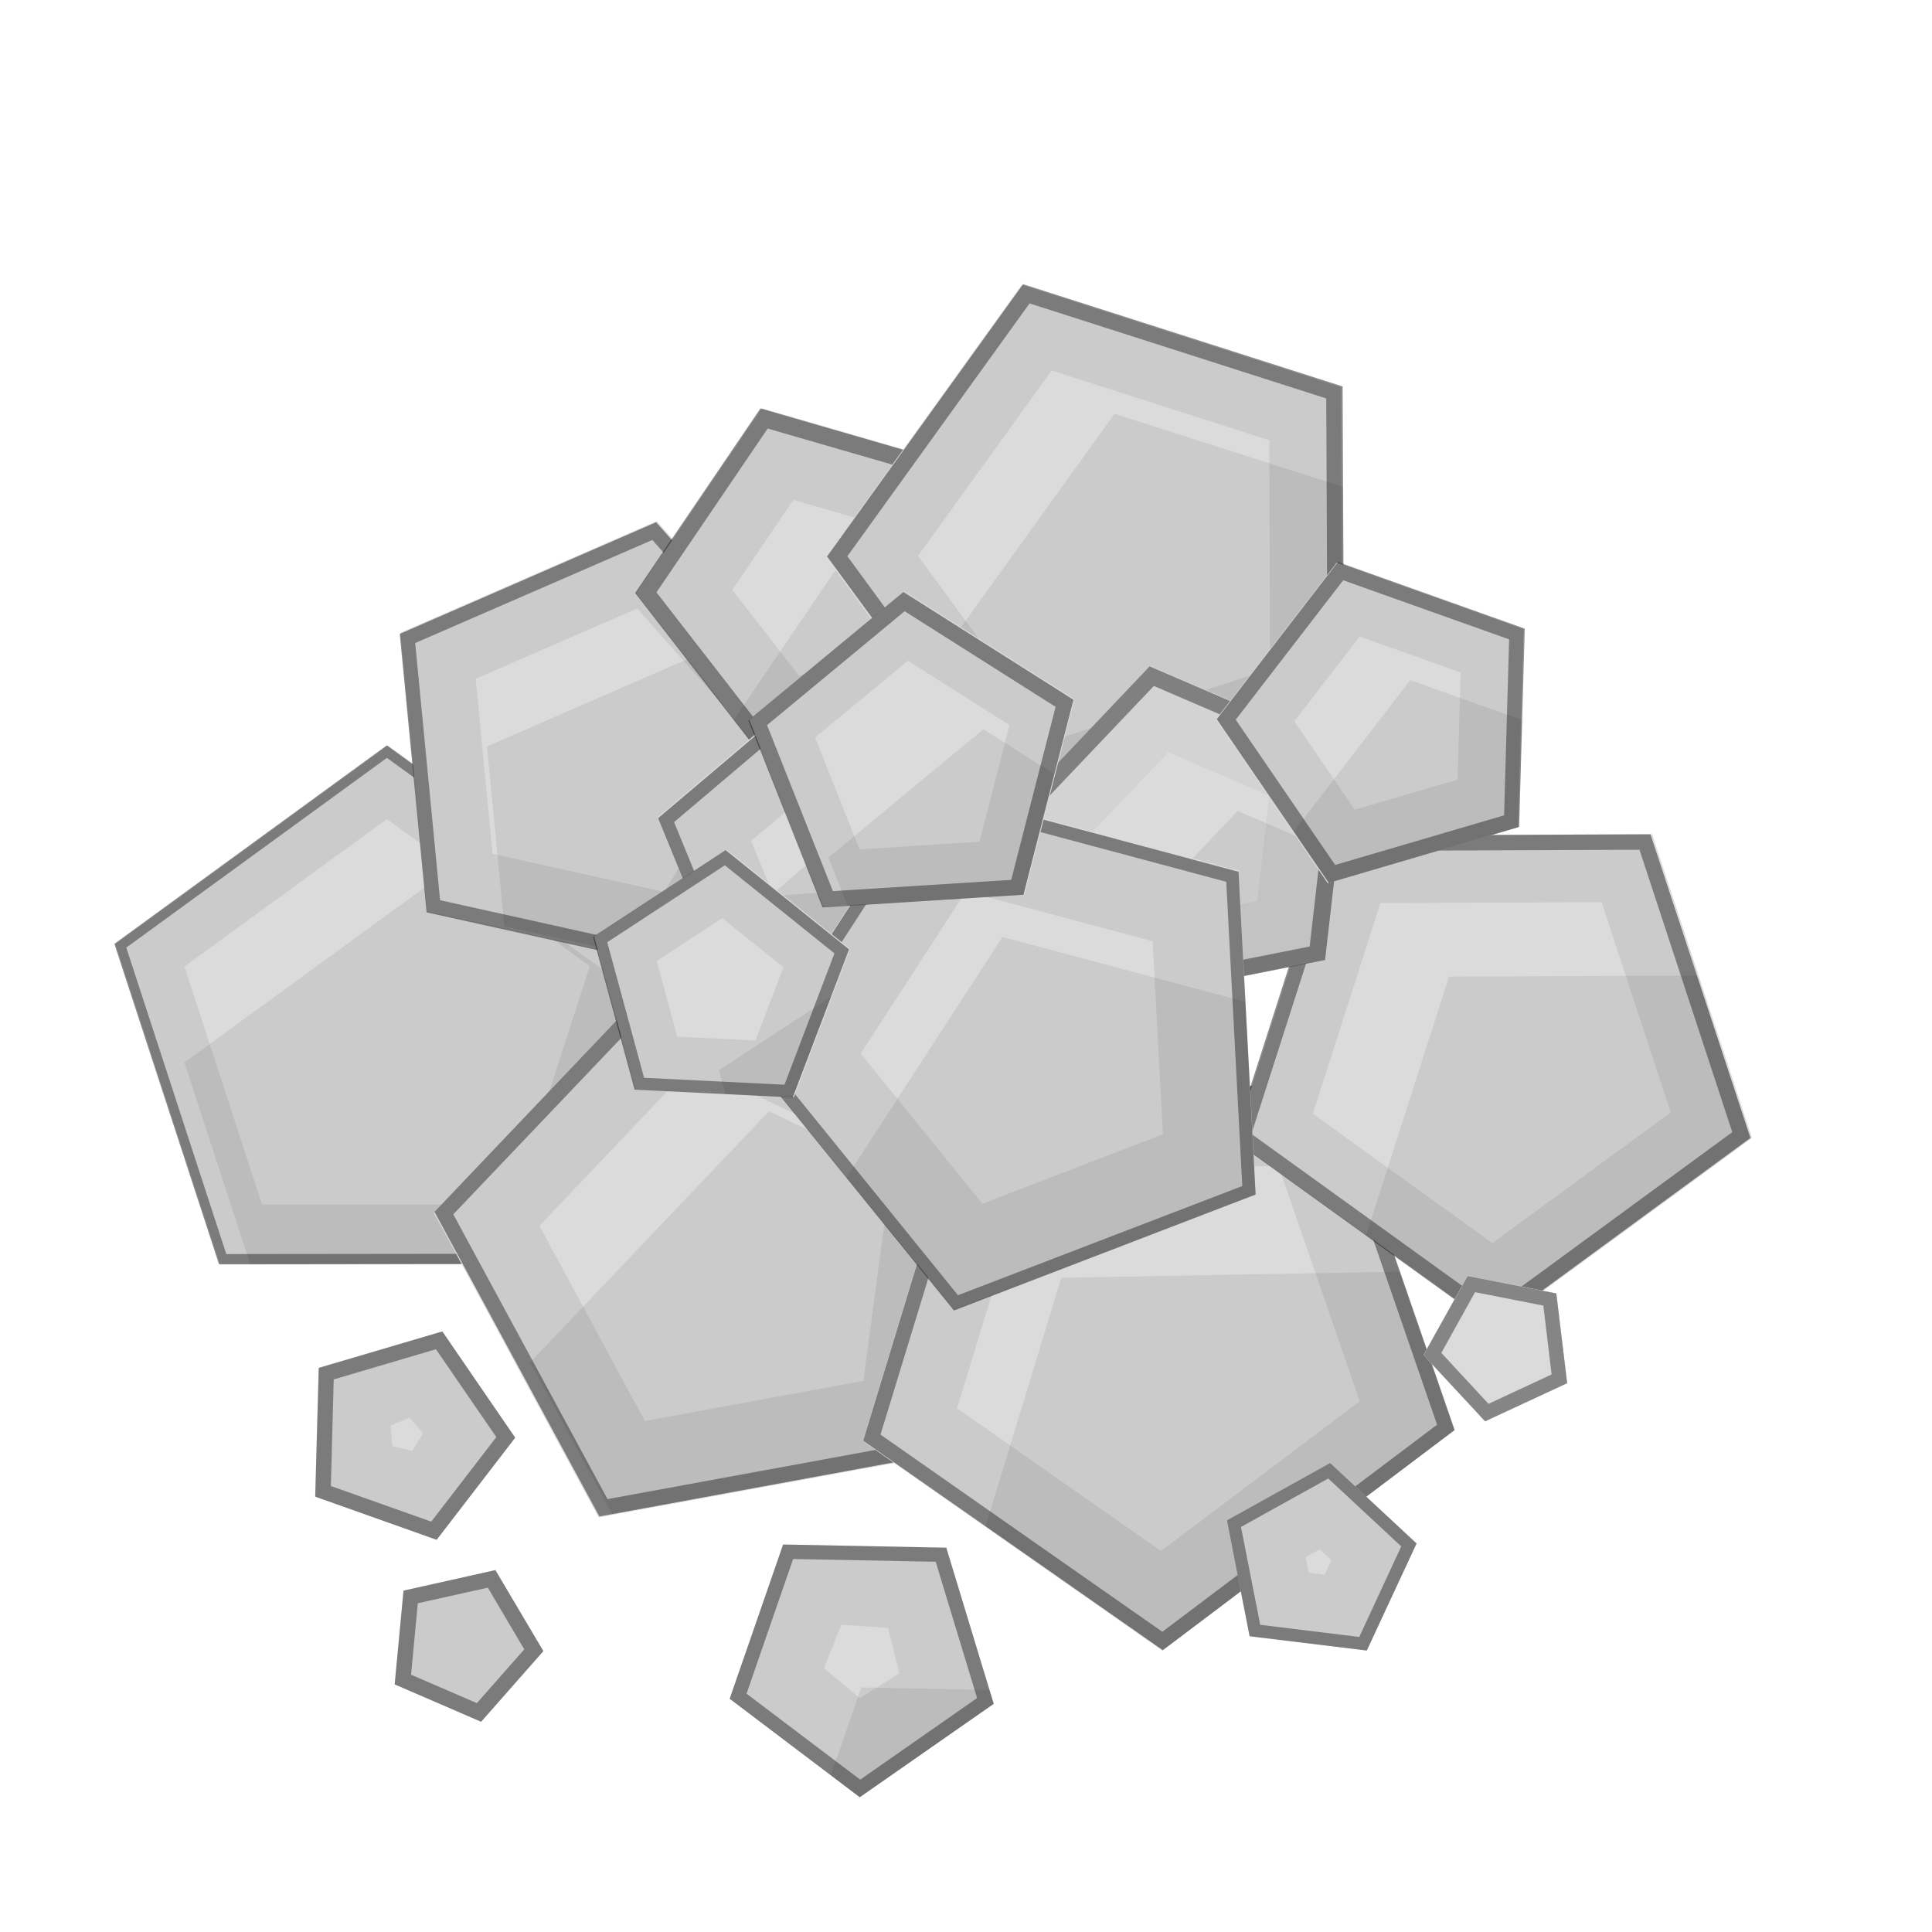 <?xml version="1.0" encoding="UTF-8" standalone="no"?>
<!-- Created with Inkscape (http://www.inkscape.org/) -->

<svg
   xmlns:dc="http://purl.org/dc/elements/1.1/"
   xmlns:cc="http://creativecommons.org/ns#"
   xmlns:rdf="http://www.w3.org/1999/02/22-rdf-syntax-ns#"
   xmlns:svg="http://www.w3.org/2000/svg"
   xmlns="http://www.w3.org/2000/svg"
   xmlns:sodipodi="http://sodipodi.sourceforge.net/DTD/sodipodi-0.dtd"
   xmlns:inkscape="http://www.inkscape.org/namespaces/inkscape"
   width="512"
   height="512"
   id="svg2"
   version="1.1"
   inkscape:version="0.48.4 r9939"
   sodipodi:docname="GoldCrystal.svg">
  <defs
     id="defs4" />
  <sodipodi:namedview
     id="base"
     pagecolor="#ffffff"
     bordercolor="#666666"
     borderopacity="1.0"
     inkscape:pageopacity="0.0"
     inkscape:pageshadow="2"
     inkscape:zoom="0.49497475"
     inkscape:cx="661.54823"
     inkscape:cy="154.03102"
     inkscape:document-units="px"
     inkscape:current-layer="layer1"
     showgrid="false"
     fit-margin-top="0"
     fit-margin-left="0"
     fit-margin-right="0"
     fit-margin-bottom="0"
     inkscape:window-width="1301"
     inkscape:window-height="744"
     inkscape:window-x="65"
     inkscape:window-y="24"
     inkscape:window-maximized="1" />
  <g
     inkscape:label="Layer 1"
     inkscape:groupmode="layer"
     id="layer1"
     transform="translate(190.286,29.352)">
    <path
       sodipodi:type="star"
       style="color:#000000;fill:#dbdbdb;fill-opacity:1;fill-rule:nonzero;stroke:none;stroke-width:5;marker:none;visibility:visible;display:inline;overflow:visible;enable-background:accumulate"
       id="path3003-85"
       sodipodi:sides="5"
       sodipodi:cx="592.14288"
       sodipodi:cy="363.42856"
       sodipodi:r1="64.72863"
       sodipodi:r2="52.366566"
       sodipodi:arg1="-1.1861916"
       sodipodi:arg2="-0.55787308"
       inkscape:flatsided="true"
       inkscape:rounded="0"
       inkscape:randomized="0"
       d="m 616.429,303.429 40.282,64.556 -48.949,58.26 -70.534,-28.55 5.356,-75.904 z"
       transform="matrix(1.088,-0.442,0.442,1.088,-892.278,110.542)"
       inkscape:transform-center-x="0.030410688"
       inkscape:transform-center-y="-7.2270871" />
    <path
       style="color:#000000;fill:#000000;fill-opacity:0.078;fill-rule:nonzero;stroke:none;stroke-width:5;marker:none;visibility:visible;display:inline;overflow:visible;enable-background:accumulate"
       d="M 121.094 228.969 L 48.875 281.562 L 66.312 335.031 L 147.344 334.938 L 170.125 264.5 L 121.094 228.969 z "
       transform="translate(-190.286,-29.352)"
       id="path3003-85-2" />
    <path
       style="color:#000000;fill:#000000;fill-opacity:0.078;fill-rule:nonzero;stroke:none;stroke-width:5;marker:none;visibility:visible;display:inline;overflow:visible;enable-background:accumulate"
       d="M 102.5 197.531 L 30.312 250.125 L 58.031 335.031 L 147.344 334.938 L 174.844 249.938 L 102.5 197.531 z M 102.531 217.062 L 156.312 256.031 L 135.875 319.156 L 69.438 319.219 L 48.875 256.125 L 102.531 217.062 z "
       transform="translate(-190.286,-29.352)"
       id="path3003-85-5" />
    <path
       style="color:#000000;fill:#000000;fill-opacity:0.392;fill-rule:nonzero;stroke:none;stroke-width:5;marker:none;visibility:visible;display:inline;overflow:visible;enable-background:accumulate"
       d="M 102.5 197.531 L 30.312 250.125 L 58.031 335.031 L 147.344 334.938 L 174.844 249.938 L 102.5 197.531 z M 102.531 200.844 L 171.719 251 L 145.375 332.25 L 59.969 332.344 L 33.469 251.125 L 102.531 200.844 z "
       transform="translate(-190.286,-29.352)"
       id="path3003-85-4" />
    <path
       sodipodi:type="star"
       style="color:#000000;fill:#dbdbdb;fill-opacity:1;fill-rule:nonzero;stroke:none;stroke-width:5;marker:none;visibility:visible;display:inline;overflow:visible;enable-background:accumulate"
       id="path3003-00"
       sodipodi:sides="5"
       sodipodi:cx="592.14288"
       sodipodi:cy="363.42856"
       sodipodi:r1="64.72863"
       sodipodi:r2="52.366566"
       sodipodi:arg1="-1.1861916"
       sodipodi:arg2="-0.55787308"
       inkscape:flatsided="true"
       inkscape:rounded="0"
       inkscape:randomized="0"
       d="m 616.429,303.429 40.282,64.556 -48.949,58.26 -70.534,-28.55 5.356,-75.904 z"
       transform="matrix(1.018,-0.647,0.647,1.018,-835.86,315.499)"
       inkscape:transform-center-x="4.3643618"
       inkscape:transform-center-y="-3.1835786" />
    <path
       style="color:#000000;fill:#000000;fill-opacity:0.392;fill-rule:nonzero;stroke:none;stroke-width:5;marker:none;visibility:visible;display:inline;overflow:visible;enable-background:accumulate"
       d="M 178.438 254.656 L 115.156 321.156 L 158.844 401.875 L 249.125 385.281 L 261.25 294.281 L 178.438 254.656 z M 179.375 259.594 L 256.781 296.688 L 245.438 381.781 L 161 397.281 L 120.125 321.812 L 179.375 259.594 z "
       transform="translate(-190.286,-29.352)"
       id="path3003-00-4" />
    <path
       style="color:#000000;fill:#000000;fill-opacity:0.078;fill-rule:nonzero;stroke:none;stroke-width:5;marker:none;visibility:visible;display:inline;overflow:visible;enable-background:accumulate"
       d="M 178.438 254.656 L 115.156 321.156 L 158.844 401.875 L 249.125 385.281 L 261.25 294.281 L 178.438 254.656 z M 183.531 282.188 L 236.594 307.594 L 228.812 365.938 L 170.906 376.594 L 142.938 324.844 L 183.531 282.188 z "
       transform="translate(-190.286,-29.352)"
       id="path3003-00-1" />
    <path
       style="color:#000000;fill:#000000;fill-opacity:0.078;fill-rule:nonzero;stroke:none;stroke-width:5;marker:none;visibility:visible;display:inline;overflow:visible;enable-background:accumulate"
       d="M 203.781 294.5 L 140.5 361.031 L 162.281 401.25 L 249.125 385.281 L 257.781 320.344 L 203.781 294.5 z "
       transform="translate(-190.286,-29.352)"
       id="path3003-00-7" />
    <path
       sodipodi:type="star"
       style="color:#000000;fill:#dbdbdb;fill-opacity:1;fill-rule:nonzero;stroke:none;stroke-width:5;marker:none;visibility:visible;display:inline;overflow:visible;enable-background:accumulate"
       id="path3003-2"
       sodipodi:sides="5"
       sodipodi:cx="592.14288"
       sodipodi:cy="363.42856"
       sodipodi:r1="64.72863"
       sodipodi:r2="52.366566"
       sodipodi:arg1="-1.1861916"
       sodipodi:arg2="-0.55787308"
       inkscape:flatsided="true"
       inkscape:rounded="0"
       inkscape:randomized="0"
       d="m 616.429,303.429 40.282,64.556 -48.949,58.26 -70.534,-28.55 5.356,-75.904 z"
       transform="matrix(1.241,0.285,-0.285,1.241,-515.008,-294.101)"
       inkscape:transform-center-x="-0.46221755"
       inkscape:transform-center-y="7.4295377" />
    <path
       style="color:#000000;fill:#000000;fill-opacity:0.078;fill-rule:nonzero;stroke:none;stroke-width:5;marker:none;visibility:visible;display:inline;overflow:visible;enable-background:accumulate"
       d="M 353.875 287.375 L 257 289.125 L 228.75 381.812 L 308.156 437.312 L 385.5 378.969 L 353.875 287.375 z M 338.812 308.969 L 360.344 371.344 L 307.688 411.031 L 253.625 373.219 L 272.906 310.125 L 338.812 308.969 z "
       transform="translate(-190.286,-29.352)"
       id="path3003-2-7" />
    <path
       style="color:#000000;fill:#000000;fill-opacity:0.392;fill-rule:nonzero;stroke:none;stroke-width:5;marker:none;visibility:visible;display:inline;overflow:visible;enable-background:accumulate"
       d="M 353.875 287.375 L 257 289.125 L 228.75 381.812 L 308.156 437.312 L 385.5 378.969 L 353.875 287.375 z M 351.094 291.375 L 380.844 377.562 L 308.031 432.438 L 233.344 380.188 L 259.969 293.031 L 351.094 291.375 z "
       transform="translate(-190.286,-29.352)"
       id="path3003-2-0" />
    <path
       sodipodi:type="star"
       style="color:#000000;fill:#dbdbdb;fill-opacity:1;fill-rule:nonzero;stroke:none;stroke-width:5;marker:none;visibility:visible;display:inline;overflow:visible;enable-background:accumulate"
       id="path3003-0"
       sodipodi:sides="5"
       sodipodi:cx="592.14288"
       sodipodi:cy="363.42856"
       sodipodi:r1="64.72863"
       sodipodi:r2="52.366566"
       sodipodi:arg1="-1.1861916"
       sodipodi:arg2="-0.55787308"
       inkscape:flatsided="true"
       inkscape:rounded="0"
       inkscape:randomized="0"
       d="m 616.429,303.429 40.282,64.556 -48.949,58.26 -70.534,-28.55 5.356,-75.904 z"
       transform="matrix(0.586,-0.947,0.947,0.586,-485.766,597.999)"
       inkscape:transform-center-x="-0.08853423"
       inkscape:transform-center-y="6.7960364" />
    <path
       style="color:#000000;fill:#000000;fill-opacity:0.078;fill-rule:nonzero;stroke:none;stroke-width:5;marker:none;visibility:visible;display:inline;overflow:visible;enable-background:accumulate"
       d="m 247.099,191.742 -84.688,0.344 -25.844,80.656 68.719,49.531 68.312,-50.062 -26.5,-80.469 z m -12.938,18 18.312,55.719 -47.281,34.625 -47.562,-34.281 17.906,-55.844 58.625,-0.219 z"
       id="path3003-0-2"
       inkscape:connector-curvature="0" />
    <path
       sodipodi:type="star"
       style="color:#000000;fill:#dbdbdb;fill-opacity:1;fill-rule:nonzero;stroke:none;stroke-width:5;marker:none;visibility:visible;display:inline;overflow:visible;enable-background:accumulate"
       id="path3003-3"
       sodipodi:sides="5"
       sodipodi:cx="592.14288"
       sodipodi:cy="363.42856"
       sodipodi:r1="64.72863"
       sodipodi:r2="52.366566"
       sodipodi:arg1="-1.1861916"
       sodipodi:arg2="-0.55787308"
       inkscape:flatsided="true"
       inkscape:rounded="0"
       inkscape:randomized="0"
       d="m 616.429,303.429 40.282,64.556 -48.949,58.26 -70.534,-28.55 5.356,-75.904 z"
       transform="matrix(0.143,-0.964,0.964,0.143,-464.873,689.202)"
       inkscape:transform-center-x="-4.2098414"
       inkscape:transform-center-y="-1.8748226" />
    <path
       style="color:#000000;fill:#000000;fill-opacity:0.392;fill-rule:nonzero;stroke:none;stroke-width:5;marker:none;visibility:visible;display:inline;overflow:visible;enable-background:accumulate"
       d="M 173.875 138.406 L 105.938 168 L 113.062 241.781 L 185.438 257.781 L 223.031 193.906 L 173.875 138.406 z M 172.875 143.094 L 218.25 194.375 L 183.531 253.406 L 116.625 238.562 L 110.031 170.406 L 172.875 143.094 z "
       transform="translate(-190.286,-29.352)"
       id="path3003-3-8" />
    <path
       style="color:#000000;fill:#000000;fill-opacity:0.078;fill-rule:nonzero;stroke:none;stroke-width:5;marker:none;visibility:visible;display:inline;overflow:visible;enable-background:accumulate"
       d="m 6.737,138.867 -67.969,29.594 4.594,47.656 55.719,12.312 34.719,-59 -27.062,-30.562 z"
       id="path3003-3-3"
       inkscape:connector-curvature="0" />
    <path
       style="color:#000000;fill:#000000;fill-opacity:0.078;fill-rule:nonzero;stroke:none;stroke-width:5;marker:none;visibility:visible;display:inline;overflow:visible;enable-background:accumulate"
       d="M 173.875 138.406 L 105.938 168 L 113.062 241.781 L 185.438 257.781 L 223.031 193.906 L 173.875 138.406 z M 168.875 161.25 L 199.812 196.156 L 176.094 236.375 L 130.531 226.281 L 126.062 179.875 L 168.875 161.25 z "
       transform="translate(-190.286,-29.352)"
       id="path3003-3-9" />
    <path
       sodipodi:type="star"
       style="color:#000000;fill:#dbdbdb;fill-opacity:1;fill-rule:nonzero;stroke:none;stroke-width:5;marker:none;visibility:visible;display:inline;overflow:visible;enable-background:accumulate"
       id="path3003-59"
       sodipodi:sides="5"
       sodipodi:cx="592.14288"
       sodipodi:cy="363.42856"
       sodipodi:r1="64.72863"
       sodipodi:r2="52.366566"
       sodipodi:arg1="-1.1861916"
       sodipodi:arg2="-0.55787308"
       inkscape:flatsided="true"
       inkscape:rounded="0"
       inkscape:randomized="0"
       d="m 616.429,303.429 40.282,64.556 -48.949,58.26 -70.534,-28.55 5.356,-75.904 z"
       transform="matrix(0.579,-0.519,0.519,0.579,-502.8,223.076)"
       inkscape:transform-center-x="3.5267459"
       inkscape:transform-center-y="0.2759638" />
    <path
       style="color:#000000;fill:#000000;fill-opacity:0.078;fill-rule:nonzero;stroke:none;stroke-width:5;marker:none;visibility:visible;display:inline;overflow:visible;enable-background:accumulate"
       d="M 201.5 108.25 L 168.312 157.156 L 204.594 203.844 L 260.219 183.781 L 258.312 124.688 L 201.5 108.25 z M 210.25 132.469 L 237.969 140.5 L 238.906 169.312 L 211.75 179.094 L 194.062 156.344 L 210.25 132.469 z "
       transform="translate(-190.286,-29.352)"
       id="path3003-59-4" />
    <path
       style="color:#000000;fill:#000000;fill-opacity:0.078;fill-rule:nonzero;stroke:none;stroke-width:5;marker:none;visibility:visible;display:inline;overflow:visible;enable-background:accumulate"
       d="M 223.75 147.625 L 194.438 190.781 L 204.594 203.844 L 260.219 183.781 L 259.375 157.969 L 223.75 147.625 z "
       transform="translate(-190.286,-29.352)"
       id="path3003-59-9" />
    <path
       style="color:#000000;fill:#000000;fill-opacity:0.392;fill-rule:nonzero;stroke:none;stroke-width:5;marker:none;visibility:visible;display:inline;overflow:visible;enable-background:accumulate"
       d="M 11.24,78.885 -21.969,127.801 14.294,174.505 69.916,154.446 68.033,95.344 11.24,78.885 z m 1.91,5.332 50.43,14.599 1.661,52.452 -49.376,17.787 -32.183,-41.426 29.469,-43.411 z"
       id="path3003-5-4"
       inkscape:connector-curvature="0"
       inkscape:transform-center-x="3.5285044"
       inkscape:transform-center-y="0.2766029" />
    <path
       sodipodi:type="star"
       style="color:#000000;fill:#dbdbdb;fill-opacity:1;fill-rule:nonzero;stroke:none;stroke-width:5;marker:none;visibility:visible;display:inline;overflow:visible;enable-background:accumulate"
       id="path3003-7"
       sodipodi:sides="5"
       sodipodi:cx="592.14288"
       sodipodi:cy="363.42856"
       sodipodi:r1="64.72863"
       sodipodi:r2="52.366566"
       sodipodi:arg1="-1.1861916"
       sodipodi:arg2="-0.55787308"
       inkscape:flatsided="true"
       inkscape:rounded="0"
       inkscape:randomized="0"
       d="m 616.429,303.429 40.282,64.556 -48.949,58.26 -70.534,-28.55 5.356,-75.904 z"
       transform="matrix(0.891,-0.755,0.755,0.891,-697.837,241.187)"
       inkscape:transform-center-x="7.1260762"
       inkscape:transform-center-y="0.10094352" />
    <path
       style="color:#000000;fill:#000000;fill-opacity:0.078;fill-rule:nonzero;stroke:none;stroke-width:5;marker:none;visibility:visible;display:inline;overflow:visible;enable-background:accumulate"
       d="M 271.125 75.312 L 219.188 147.469 L 271.75 219.156 L 356.188 191.312 L 355.812 102.406 L 271.125 75.312 z M 278.688 98.188 L 336.375 116.656 L 336.594 177.25 L 279.094 196.219 L 243.281 147.312 L 278.688 98.188 z "
       transform="translate(-190.286,-29.352)"
       id="path3003-7-4" />
    <path
       style="color:#000000;fill:#000000;fill-opacity:0.078;fill-rule:nonzero;stroke:none;stroke-width:5;marker:none;visibility:visible;display:inline;overflow:visible;enable-background:accumulate"
       d="M 295.375 109.656 L 243.906 181.156 L 271.75 219.156 L 356.188 191.312 L 355.938 129.031 L 295.375 109.656 z "
       transform="translate(-190.286,-29.352)"
       id="path3003-7-0" />
    <path
       style="color:#000000;fill:#000000;fill-opacity:0.392;fill-rule:nonzero;stroke:none;stroke-width:5;marker:none;visibility:visible;display:inline;overflow:visible;enable-background:accumulate"
       d="M 271.125 75.312 L 219.188 147.469 L 271.75 219.156 L 356.188 191.312 L 355.812 102.406 L 271.125 75.312 z M 272.844 80.406 L 351.469 105.594 L 351.844 188.188 L 273.344 214 L 224.562 147.406 L 272.844 80.406 z "
       transform="translate(-190.286,-29.352)"
       id="path3003-7-9" />
    <path
       style="color:#000000;fill:#000000;fill-opacity:0.392;fill-rule:nonzero;stroke:none;stroke-width:5;marker:none;visibility:visible;display:inline;overflow:visible;enable-background:accumulate"
       d="m 247.099,191.742 -84.688,0.344 -25.844,80.656 68.719,49.531 68.312,-50.062 -26.5,-80.469 z m -2.906,4.094 24.594,74.844 -63.531,46.531 -63.906,-46.062 24.062,-75 78.781,-0.312 z"
       id="path3003-0-1"
       inkscape:connector-curvature="0" />
    <path
       sodipodi:type="star"
       style="color:#000000;fill:#dbdbdb;fill-opacity:1;fill-rule:nonzero;stroke:none;stroke-width:5;marker:none;visibility:visible;display:inline;overflow:visible;enable-background:accumulate"
       id="path3003"
       sodipodi:sides="5"
       sodipodi:cx="592.14288"
       sodipodi:cy="363.42856"
       sodipodi:r1="64.72863"
       sodipodi:r2="52.366566"
       sodipodi:arg1="-1.1861916"
       sodipodi:arg2="-0.55787308"
       inkscape:flatsided="true"
       inkscape:rounded="0"
       inkscape:randomized="0"
       d="m 616.429,303.429 40.282,64.556 -48.949,58.26 -70.534,-28.55 5.356,-75.904 z"
       transform="matrix(0.633,-0.405,0.423,0.605,-404.09,213.209)"
       inkscape:transform-center-x="3.1014572"
       inkscape:transform-center-y="-1.5844258" />
    <path
       style="color:#000000;fill:#000000;fill-opacity:0.392;fill-rule:nonzero;stroke:none;stroke-width:5;marker:none;visibility:visible;display:inline;overflow:visible;enable-background:accumulate"
       d="m 114.38,147.236 -38.953,40.989 28.735,48.095 56.716,-11.272 6.321,-55.061 -52.818,-22.751 z m 1.118,5.197 46.902,20.187 -5.619,48.864 -50.344,9.988 -25.505,-42.662 34.567,-36.377 z"
       id="path3003-5"
       inkscape:connector-curvature="0" />
    <path
       style="color:#000000;fill:#000000;fill-opacity:0.039;fill-rule:nonzero;stroke:none;stroke-width:5;marker:none;visibility:visible;display:inline;overflow:visible;enable-background:accumulate"
       d="M 304.656 176.594 L 265.719 217.594 L 294.469 265.688 L 351.156 254.406 L 357.469 199.344 L 304.656 176.594 z M 309.625 199.344 L 336.375 210.875 L 333.188 238.781 L 304.406 244.5 L 289.875 220.094 L 309.625 199.344 z "
       transform="translate(-190.286,-29.352)"
       id="path3003-86" />
    <path
       style="color:#000000;fill:#000000;fill-opacity:0.078;fill-rule:nonzero;stroke:none;stroke-width:5;marker:none;visibility:visible;display:inline;overflow:visible;enable-background:accumulate"
       d="M 328 214.906 L 294.844 249.812 L 303.281 263.938 L 351.156 254.406 L 354.375 226.281 L 328 214.906 z "
       transform="translate(-190.286,-29.352)"
       id="path3003-1" />
    <path
       sodipodi:type="star"
       style="color:#000000;fill:#dbdbdb;fill-opacity:1;fill-rule:nonzero;stroke:none;stroke-width:5;marker:none;visibility:visible;display:inline;overflow:visible;enable-background:accumulate"
       id="path3003-8"
       sodipodi:sides="5"
       sodipodi:cx="592.14288"
       sodipodi:cy="363.42856"
       sodipodi:r1="64.72863"
       sodipodi:r2="52.366566"
       sodipodi:arg1="-1.1861916"
       sodipodi:arg2="-0.55787308"
       inkscape:flatsided="true"
       inkscape:rounded="0"
       inkscape:randomized="0"
       d="m 616.429,303.429 40.282,64.556 -48.949,58.26 -70.534,-28.55 5.356,-75.904 z"
       transform="matrix(0.537,-0.266,0.266,0.537,-392.989,158.756)"
       inkscape:transform-center-x="0.89473555"
       inkscape:transform-center-y="-2.8443833" />
    <path
       style="color:#000000;fill:#000000;fill-opacity:0.078;fill-rule:nonzero;stroke:none;stroke-width:5;marker:none;visibility:visible;display:inline;overflow:visible;enable-background:accumulate"
       d="M 209.219 187.344 L 174.406 216.844 L 191.688 259.031 L 237.188 255.656 L 248 211.312 L 209.219 187.344 z M 211.125 212.656 L 224.5 220.938 L 220.781 236.281 L 205.031 237.438 L 199.062 222.844 L 211.125 212.656 z "
       transform="translate(-190.286,-29.352)"
       id="path3003-8-6" />
    <path
       style="color:#000000;fill:#000000;fill-opacity:0.078;fill-rule:nonzero;stroke:none;stroke-width:5;marker:none;visibility:visible;display:inline;overflow:visible;enable-background:accumulate"
       d="M 233.938 212.094 L 199.156 241.594 L 205.875 257.969 L 237.188 255.656 L 246 219.531 L 233.938 212.094 z "
       transform="translate(-190.286,-29.352)"
       id="path3003-8-9" />
    <path
       style="color:#000000;fill:#000000;fill-opacity:0.392;fill-rule:nonzero;stroke:none;stroke-width:5;marker:none;visibility:visible;display:inline;overflow:visible;enable-background:accumulate"
       d="m 18.925,157.988 -34.808,29.483 17.285,42.22 45.494,-3.396 10.834,-44.318 -38.806,-23.99 z m 0.316,4.358 34.461,21.29 -9.623,39.329 -40.381,2.999 -15.346,-37.452 30.889,-26.166 z"
       id="path3003-5-2"
       inkscape:connector-curvature="0" />
    <path
       style="color:#000000;fill:#000000;fill-opacity:0.078;fill-rule:nonzero;stroke:none;stroke-width:5;marker:none;visibility:visible;display:inline;overflow:visible;enable-background:accumulate"
       d="M 371 337 L 281.25 338.625 L 261.188 404.469 L 308.156 437.312 L 385.5 378.969 L 371 337 z "
       transform="translate(-190.286,-29.352)"
       id="path3003-2-1" />
    <path
       sodipodi:type="star"
       style="color:#000000;fill:#dbdbdb;fill-opacity:1;fill-rule:nonzero;stroke:none;stroke-width:5;marker:none;visibility:visible;display:inline;overflow:visible;enable-background:accumulate"
       id="path3003-4"
       sodipodi:sides="5"
       sodipodi:cx="592.14288"
       sodipodi:cy="363.42856"
       sodipodi:r1="64.72863"
       sodipodi:r2="52.366566"
       sodipodi:arg1="-1.1861916"
       sodipodi:arg2="-0.55787308"
       inkscape:flatsided="true"
       inkscape:rounded="0"
       inkscape:randomized="0"
       d="m 616.429,303.429 40.282,64.556 -48.949,58.26 -70.534,-28.55 5.356,-75.904 z"
       transform="matrix(0.822,-0.769,0.769,0.822,-684.868,403.873)"
       inkscape:transform-center-x="5.8135906"
       inkscape:transform-center-y="1.1918031" />
    <path
       style="color:#000000;fill:#000000;fill-opacity:0.078;fill-rule:nonzero;stroke:none;stroke-width:5;marker:none;visibility:visible;display:inline;overflow:visible;enable-background:accumulate"
       d="M 245.469 208.906 L 198.875 280.75 L 252.812 347.281 L 332.75 316.562 L 328.219 231.031 L 245.469 208.906 z M 255.969 236.219 L 305.469 249.438 L 308.188 300.594 L 260.344 319 L 228.094 279.188 L 255.969 236.219 z "
       transform="translate(-190.286,-29.352)"
       id="path3003-4-7" />
    <path
       style="color:#000000;fill:#000000;fill-opacity:0.078;fill-rule:nonzero;stroke:none;stroke-width:5;marker:none;visibility:visible;display:inline;overflow:visible;enable-background:accumulate"
       d="m 259.443,229.179 -65.719,0.281 -22,68.625 33.562,24.188 68.312,-50.062 -14.156,-43.031 z"
       id="path3003-0-4"
       inkscape:connector-curvature="0" />
    <g
       id="g5474"
       style="fill:#dbdbdb;fill-opacity:1">
      <path
         inkscape:transform-center-y="0.61353679"
         inkscape:transform-center-x="-1.4347218"
         transform="translate(-694.571,-29.352)"
         d="m 631.786,456.286 -22.909,-9.898 2.334,-24.846 24.351,-5.458 12.716,21.473 z"
         inkscape:randomized="0"
         inkscape:rounded="0"
         inkscape:flatsided="true"
         sodipodi:arg2="1.9786211"
         sodipodi:arg1="1.3503026"
         sodipodi:r2="17.174"
         sodipodi:r1="21.22823"
         sodipodi:cy="435.57144"
         sodipodi:cx="627.14288"
         sodipodi:sides="5"
         id="path5001"
         style="color:#000000;fill:#dbdbdb;fill-opacity:1;fill-rule:nonzero;stroke:none;stroke-width:5;marker:none;visibility:visible;display:inline;overflow:visible;enable-background:accumulate"
         sodipodi:type="star" />
      <path
         inkscape:transform-center-y="0.24600244"
         inkscape:transform-center-x="-2.5383539"
         transform="translate(-694.571,-29.352)"
         d="m 620,408.071 -32.17,-11.437 0.936,-34.129 32.748,-9.656 19.304,28.161 z"
         inkscape:randomized="0"
         inkscape:rounded="0"
         inkscape:flatsided="true"
         sodipodi:arg2="1.9123695"
         sodipodi:arg1="1.2840509"
         sodipodi:r2="23.496267"
         sodipodi:r1="29.042984"
         sodipodi:cy="380.21429"
         sodipodi:cx="611.78571"
         sodipodi:sides="5"
         id="path5003"
         style="color:#000000;fill:#dbdbdb;fill-opacity:1;fill-rule:nonzero;stroke:none;stroke-width:5;marker:none;visibility:visible;display:inline;overflow:visible;enable-background:accumulate"
         sodipodi:type="star" />
      <path
         inkscape:transform-center-y="0.75525188"
         inkscape:transform-center-x="1.2139953"
         transform="translate(-694.571,-29.352)"
         d="m 897.857,376.643 -16.307,-17.556 11.658,-20.934 23.511,4.618 2.873,23.788 z"
         inkscape:randomized="0"
         inkscape:rounded="0"
         inkscape:flatsided="true"
         sodipodi:arg2="2.393074"
         sodipodi:arg1="1.7647555"
         sodipodi:r2="16.489538"
         sodipodi:r1="20.382191"
         sodipodi:cy="356.64285"
         sodipodi:cx="901.78571"
         sodipodi:sides="5"
         id="path5005"
         style="color:#000000;fill:#dbdbdb;fill-opacity:1;fill-rule:nonzero;stroke:none;stroke-width:5;marker:none;visibility:visible;display:inline;overflow:visible;enable-background:accumulate"
         sodipodi:type="star" />
      <path
         inkscape:transform-center-y="0.75525188"
         inkscape:transform-center-x="1.2139953"
         transform="translate(-694.571,-29.352)"
         d="m 897.857,376.643 -16.307,-17.556 11.658,-20.934 23.511,4.618 2.873,23.788 z"
         inkscape:randomized="0"
         inkscape:rounded="0"
         inkscape:flatsided="true"
         sodipodi:arg2="2.393074"
         sodipodi:arg1="1.7647555"
         sodipodi:r2="16.489538"
         sodipodi:r1="20.382191"
         sodipodi:cy="356.64285"
         sodipodi:cx="901.78571"
         sodipodi:sides="5"
         id="path5005-1"
         style="color:#000000;fill:#dbdbdb;fill-opacity:1;fill-rule:nonzero;stroke:none;stroke-width:5;marker:none;visibility:visible;display:inline;overflow:visible;enable-background:accumulate"
         sodipodi:type="star" />
      <path
         inkscape:transform-center-y="0.75525188"
         inkscape:transform-center-x="1.2139953"
         transform="translate(-694.571,-29.352)"
         d="m 897.857,376.643 -16.307,-17.556 11.658,-20.934 23.511,4.618 2.873,23.788 z"
         inkscape:randomized="0"
         inkscape:rounded="0"
         inkscape:flatsided="true"
         sodipodi:arg2="2.393074"
         sodipodi:arg1="1.7647555"
         sodipodi:r2="16.489538"
         sodipodi:r1="20.382191"
         sodipodi:cy="356.64285"
         sodipodi:cx="901.78571"
         sodipodi:sides="5"
         id="path5005-1-7"
         style="color:#000000;fill:#dbdbdb;fill-opacity:1;fill-rule:nonzero;stroke:none;stroke-width:5;marker:none;visibility:visible;display:inline;overflow:visible;enable-background:accumulate"
         sodipodi:type="star" />
    </g>
    <path
       style="color:#000000;fill:#000000;fill-opacity:0.392;fill-rule:nonzero;stroke:none;stroke-width:5;marker:none;visibility:visible;display:inline;overflow:visible;enable-background:accumulate"
       d="M 245.469 208.906 L 198.875 280.75 L 252.812 347.281 L 332.75 316.562 L 328.219 231.031 L 245.469 208.906 z M 246.969 212.812 L 324.969 233.688 L 329.219 314.312 L 253.875 343.25 L 203.031 280.5 L 246.969 212.812 z "
       id="path3003-4-2"
       transform="translate(-190.286,-29.352)" />
    <path
       sodipodi:type="star"
       style="color:#000000;fill:#dbdbdb;fill-opacity:1;fill-rule:nonzero;stroke:none;stroke-width:5;marker:none;visibility:visible;display:inline;overflow:visible;enable-background:accumulate"
       id="path3003-47"
       sodipodi:sides="5"
       sodipodi:cx="592.14288"
       sodipodi:cy="363.42856"
       sodipodi:r1="64.72863"
       sodipodi:r2="52.366566"
       sodipodi:arg1="-1.1861916"
       sodipodi:arg2="-0.55787308"
       inkscape:flatsided="true"
       inkscape:rounded="0"
       inkscape:randomized="0"
       d="m 616.429,303.429 40.282,64.556 -48.949,58.26 -70.534,-28.55 5.356,-75.904 z"
       transform="matrix(0.632,-0.304,0.304,0.632,-432.454,122.987)"
       inkscape:transform-center-x="0.88818447"
       inkscape:transform-center-y="-3.4792773" />
    <path
       style="color:#000000;fill:#000000;fill-opacity:0.392;fill-rule:nonzero;stroke:none;stroke-width:5;marker:none;visibility:visible;display:inline;overflow:visible;enable-background:accumulate"
       d="M 49.138,127.528 8.054,161.539 27.705,211.128 80.939,207.758 94.191,156.088 49.138,127.528 z m 0.312,5.1 40.008,25.345 -11.769,45.854 -47.251,2.974 -17.446,-43.989 36.459,-30.184 z"
       id="path3003-5-43"
       inkscape:connector-curvature="0" />
    <path
       sodipodi:type="star"
       style="color:#000000;fill:#dbdbdb;fill-opacity:1;fill-rule:nonzero;stroke:none;stroke-width:5;marker:none;visibility:visible;display:inline;overflow:visible;enable-background:accumulate"
       id="path3003-07"
       sodipodi:sides="5"
       sodipodi:cx="592.14288"
       sodipodi:cy="363.42856"
       sodipodi:r1="64.72863"
       sodipodi:r2="52.366566"
       sodipodi:arg1="-1.1861916"
       sodipodi:arg2="-0.55787308"
       inkscape:flatsided="true"
       inkscape:rounded="0"
       inkscape:randomized="0"
       d="m 616.429,303.429 40.282,64.556 -48.949,58.26 -70.534,-28.55 5.356,-75.904 z"
       transform="matrix(0.541,-0.429,0.429,0.541,-299.678,220.018)"
       inkscape:transform-center-x="3.8984747"
       inkscape:transform-center-y="-0.38923297" />
    <path
       style="color:#000000;fill:#000000;fill-opacity:0.392;fill-rule:nonzero;stroke:none;stroke-width:5;marker:none;visibility:visible;display:inline;overflow:visible;enable-background:accumulate"
       d="m 164.264,119.593 -32.094,41.634 29.681,43.394 50.44,-14.822 1.496,-52.554 -49.523,-17.651 z m 1.41,4.834 43.975,15.659 -1.336,46.64 -44.775,13.14 -26.343,-38.491 28.48,-36.948 z"
       id="path3003-5-5"
       inkscape:connector-curvature="0" />
    <path
       sodipodi:type="star"
       style="color:#000000;fill:#dbdbdb;fill-opacity:1;fill-rule:nonzero;stroke:none;stroke-width:5;marker:none;visibility:visible;display:inline;overflow:visible;enable-background:accumulate"
       id="path3003-16"
       sodipodi:sides="5"
       sodipodi:cx="592.14288"
       sodipodi:cy="363.42856"
       sodipodi:r1="64.72863"
       sodipodi:r2="52.366566"
       sodipodi:arg1="-1.1861916"
       sodipodi:arg2="-0.55787308"
       inkscape:flatsided="true"
       inkscape:rounded="0"
       inkscape:randomized="0"
       d="m 616.429,303.429 40.282,64.556 -48.949,58.26 -70.534,-28.55 5.356,-75.904 z"
       transform="matrix(0.521,-0.182,0.182,0.521,-374.103,149.938)"
       inkscape:transform-center-x="7.0369093"
       inkscape:transform-center-y="-8.4477353" />
    <path
       style="color:#000000;fill:#000000;fill-opacity:0.392;fill-rule:nonzero;stroke:none;stroke-width:5;marker:none;visibility:visible;display:inline;overflow:visible;enable-background:accumulate"
       d="m 2.012,195.946 -35.119,22.968 10.992,40.502 41.916,2.059 14.916,-39.228 -32.705,-26.3 z m -0.206,4.014 29.044,23.342 -13.244,34.812 -37.203,-1.841 -9.762,-35.93 31.165,-20.384 z"
       id="path3003-5-46"
       inkscape:connector-curvature="0"
       inkscape:transform-center-x="7.0318541"
       inkscape:transform-center-y="-8.4436219" />
    <path
       style="color:#000000;fill:#000000;fill-opacity:0.078;fill-rule:nonzero;stroke:none;stroke-width:5;marker:none;visibility:visible;display:inline;overflow:visible;enable-background:accumulate"
       d="M 192.281 225.281 L 157.188 248.281 L 168.188 288.781 L 210.094 290.812 L 225 251.594 L 192.281 225.281 z M 191.406 243.312 L 207.625 256.312 L 200.219 275.75 L 179.469 274.719 L 174.031 254.656 L 191.406 243.312 z "
       transform="translate(-190.286,-29.352)"
       id="path3003-16-8" />
    <path
       style="color:#000000;fill:#000000;fill-opacity:0.078;fill-rule:nonzero;stroke:none;stroke-width:5;marker:none;visibility:visible;display:inline;overflow:visible;enable-background:accumulate"
       d="M 354.531 148.938 L 322.469 190.594 L 352.156 233.969 L 402.594 219.156 L 404.062 166.594 L 354.531 148.938 z M 360.344 168.688 L 387.094 178.219 L 386.281 206.594 L 359.031 214.594 L 343 191.156 L 360.344 168.688 z "
       transform="translate(-190.286,-29.352)"
       id="path3003-07-3" />
    <path
       style="color:#000000;fill:#000000;fill-opacity:0.078;fill-rule:nonzero;stroke:none;stroke-width:5;marker:none;visibility:visible;display:inline;overflow:visible;enable-background:accumulate"
       d="M 239.406 156.875 L 198.344 190.906 L 218 240.469 L 271.219 237.094 L 284.469 185.438 L 239.406 156.875 z M 240.594 175.094 L 267.531 192.156 L 259.594 223.062 L 227.781 225.094 L 216 195.438 L 240.594 175.094 z "
       transform="translate(-190.286,-29.352)"
       id="path3003-47-7" />
    <path
       style="color:#000000;fill:#000000;fill-opacity:0.078;fill-rule:nonzero;stroke:none;stroke-width:5;marker:none;visibility:visible;display:inline;overflow:visible;enable-background:accumulate"
       d="M 265.656 248.312 L 224.281 312.094 L 252.812 347.281 L 332.75 316.562 L 330.031 265.5 L 265.656 248.312 z "
       transform="translate(-190.286,-29.352)"
       id="path3003-4-1" />
    <path
       style="color:#000000;fill:#000000;fill-opacity:0.078;fill-rule:nonzero;stroke:none;stroke-width:5;marker:none;visibility:visible;display:inline;overflow:visible;enable-background:accumulate"
       d="M 373.719 180.25 L 342.844 220.375 L 352.156 233.969 L 402.594 219.156 L 403.375 190.812 L 373.719 180.25 z "
       transform="translate(-190.286,-29.352)"
       id="path3003-07-8" />
    <path
       style="color:#000000;fill:#000000;fill-opacity:0.078;fill-rule:nonzero;stroke:none;stroke-width:5;marker:none;visibility:visible;display:inline;overflow:visible;enable-background:accumulate"
       d="M 260.625 193.25 L 219.562 227.25 L 224.625 240.062 L 271.219 237.094 L 279.406 205.156 L 260.625 193.25 z "
       transform="translate(-190.286,-29.352)"
       id="path3003-47-6" />
    <path
       style="color:#000000;fill:#000000;fill-opacity:0.078;fill-rule:nonzero;stroke:none;stroke-width:5;marker:none;visibility:visible;display:inline;overflow:visible;enable-background:accumulate"
       d="M 220.219 264.188 L 190.5 283.625 L 192.219 289.938 L 210.094 290.812 L 220.219 264.188 z "
       transform="translate(-190.286,-29.352)"
       id="path3003-16-4" />
    <path
       sodipodi:type="star"
       style="color:#000000;fill:#dbdbdb;fill-opacity:1;fill-rule:nonzero;stroke:none;stroke-width:5;marker:none;visibility:visible;display:inline;overflow:visible;enable-background:accumulate"
       id="path4995"
       sodipodi:sides="5"
       sodipodi:cx="860.71429"
       sodipodi:cy="418.42856"
       sodipodi:r1="26.623318"
       sodipodi:r2="20.587481"
       sodipodi:arg1="-1.4497691"
       sodipodi:arg2="-0.82145057"
       inkscape:flatsided="true"
       inkscape:rounded="0"
       inkscape:randomized="0"
       d="m 863.929,392 22.914,21.319 -13.194,28.38 -31.069,-3.779 -6.007,-30.716 z"
       transform="translate(-701.714,-33.638)"
       inkscape:transform-center-x="-0.66217928"
       inkscape:transform-center-y="-1.7916218" />
    <path
       sodipodi:type="star"
       style="color:#000000;fill:#dbdbdb;fill-opacity:1;fill-rule:nonzero;stroke:none;stroke-width:5;marker:none;visibility:visible;display:inline;overflow:visible;enable-background:accumulate"
       id="path4997"
       sodipodi:sides="5"
       sodipodi:cx="732.14288"
       sodipodi:cy="440.21429"
       sodipodi:r1="36.792648"
       sodipodi:r2="29.765879"
       sodipodi:arg1="1.5902114"
       sodipodi:arg2="2.2185299"
       inkscape:flatsided="true"
       inkscape:rounded="0"
       inkscape:randomized="0"
       d="m 731.429,477 -34.492,-26.098 14.162,-40.868 43.244,0.84 12.565,41.387 z"
       transform="translate(-693.857,-30.066)"
       inkscape:transform-center-x="0.22072642"
       inkscape:transform-center-y="3.3027998" />
    <path
       style="color:#000000;fill:#000000;fill-opacity:0.078;fill-rule:nonzero;stroke:none;stroke-width:5;marker:none;visibility:visible;display:inline;overflow:visible;enable-background:accumulate"
       d="M 117.219 352.844 L 84.469 362.5 L 83.531 396.625 L 115.719 408.062 L 136.531 381 L 117.219 352.844 z M 108.562 375.688 L 112.125 379.844 L 109.281 384.5 L 103.969 383.25 L 103.531 377.781 L 108.562 375.688 z "
       transform="translate(-190.286,-29.352)"
       id="path5003-6" />
    <path
       style="color:#000000;fill:#000000;fill-opacity:0.392;fill-rule:nonzero;stroke:none;stroke-width:5;marker:none;visibility:visible;display:inline;overflow:visible;enable-background:accumulate"
       d="M 117.219 352.844 L 84.469 362.5 L 83.531 396.625 L 115.719 408.062 L 136.531 381 L 117.219 352.844 z M 115.531 357.562 L 131.531 380.844 L 114.281 403.25 L 87.688 393.812 L 88.438 365.562 L 115.531 357.562 z "
       transform="translate(-190.286,-29.352)"
       id="path5003-5" />
    <path
       style="color:#000000;fill:#000000;fill-opacity:0.392;fill-rule:nonzero;stroke:none;stroke-width:5;marker:none;visibility:visible;display:inline;overflow:visible;enable-background:accumulate"
       d="M 131.281 416.094 L 106.938 421.531 L 104.594 446.375 L 127.5 456.281 L 144 437.562 L 131.281 416.094 z M 129.281 420.75 L 138.938 437.094 L 126.375 451.344 L 108.938 443.812 L 110.719 424.875 L 129.281 420.75 z "
       transform="translate(-190.286,-29.352)"
       id="path5001-0" />
    <path
       sodipodi:type="star"
       style="color:#000000;fill:#000000;fill-opacity:0.078;fill-rule:nonzero;stroke:none;stroke-width:5;marker:none;visibility:visible;display:inline;overflow:visible;enable-background:accumulate"
       id="path5001-4"
       sodipodi:sides="5"
       sodipodi:cx="627.14288"
       sodipodi:cy="435.57144"
       sodipodi:r1="21.22823"
       sodipodi:r2="17.174"
       sodipodi:arg1="1.3503026"
       sodipodi:arg2="1.9786211"
       inkscape:flatsided="true"
       inkscape:rounded="0"
       inkscape:randomized="0"
       d="m 631.786,456.286 -22.909,-9.898 2.334,-24.846 24.351,-5.458 12.716,21.473 z"
       transform="translate(-694.571,-29.352)"
       inkscape:transform-center-x="-1.4347218"
       inkscape:transform-center-y="0.61353679" />
    <path
       style="color:#000000;fill:#000000;fill-opacity:0.078;fill-rule:nonzero;stroke:none;stroke-width:5;marker:none;visibility:visible;display:inline;overflow:visible;enable-background:accumulate"
       d="M 207.531 409.312 L 193.375 450.188 L 227.844 476.281 L 263.344 451.531 L 250.781 410.156 L 207.531 409.312 z M 222.969 430.562 L 235.344 431.406 L 238.344 443.438 L 227.844 450.031 L 218.344 442.062 L 222.969 430.562 z "
       transform="translate(-190.286,-29.352)"
       id="path4997-8" />
    <path
       style="color:#000000;fill:#000000;fill-opacity:0.078;fill-rule:nonzero;stroke:none;stroke-width:5;marker:none;visibility:visible;display:inline;overflow:visible;enable-background:accumulate"
       d="M 228.25 447.188 L 220.188 470.469 L 227.844 476.281 L 263.344 451.531 L 262.219 447.844 L 228.25 447.188 z "
       transform="translate(-190.286,-29.352)"
       id="path4997-3" />
    <path
       style="color:#000000;fill:#000000;fill-opacity:0.392;fill-rule:nonzero;stroke:none;stroke-width:5;marker:none;visibility:visible;display:inline;overflow:visible;enable-background:accumulate"
       d="M 207.531 409.312 L 193.375 450.188 L 227.844 476.281 L 263.344 451.531 L 250.781 410.156 L 207.531 409.312 z M 210.188 413.156 L 247.969 413.875 L 258.938 450 L 227.969 471.625 L 197.844 448.844 L 210.188 413.156 z "
       transform="translate(-190.286,-29.352)"
       id="path4997-1" />
    <path
       style="color:#000000;fill:#000000;fill-opacity:0.392;fill-rule:nonzero;stroke:none;stroke-width:5;marker:none;visibility:visible;display:inline;overflow:visible;enable-background:accumulate"
       d="M 352.5 387.719 L 325.156 402.906 L 331.156 433.625 L 362.219 437.406 L 375.406 409.031 L 352.5 387.719 z M 352 391.812 L 371.344 409.812 L 360.219 433.812 L 333.969 430.594 L 328.875 404.656 L 352 391.812 z "
       transform="translate(-190.286,-29.352)"
       id="path4995-9" />
    <path
       style="color:#000000;fill:#000000;fill-opacity:0.078;fill-rule:nonzero;stroke:none;stroke-width:5;marker:none;visibility:visible;display:inline;overflow:visible;enable-background:accumulate"
       d="M 352.5 387.719 L 325.156 402.906 L 331.156 433.625 L 362.219 437.406 L 375.406 409.031 L 352.5 387.719 z M 349.719 410.562 L 352.844 413.469 L 351.031 417.312 L 346.812 416.781 L 346 412.656 L 349.719 410.562 z "
       transform="translate(-190.286,-29.352)"
       id="path4995-4" />
    <path
       style="color:#000000;fill:#000000;fill-opacity:0.392;fill-rule:nonzero;stroke:none;stroke-width:5;marker:none;visibility:visible;display:inline;overflow:visible;enable-background:accumulate"
       d="M 388.938 338.156 L 377.25 359.094 L 393.562 376.656 L 415.312 366.562 L 412.438 342.781 L 388.938 338.156 z M 390.906 342.438 L 409 346 L 411.188 364.25 L 394.469 372.031 L 381.969 358.531 L 390.906 342.438 z "
       id="path5005-8"
       transform="translate(-190.286,-29.352)" />
  </g>
</svg>

